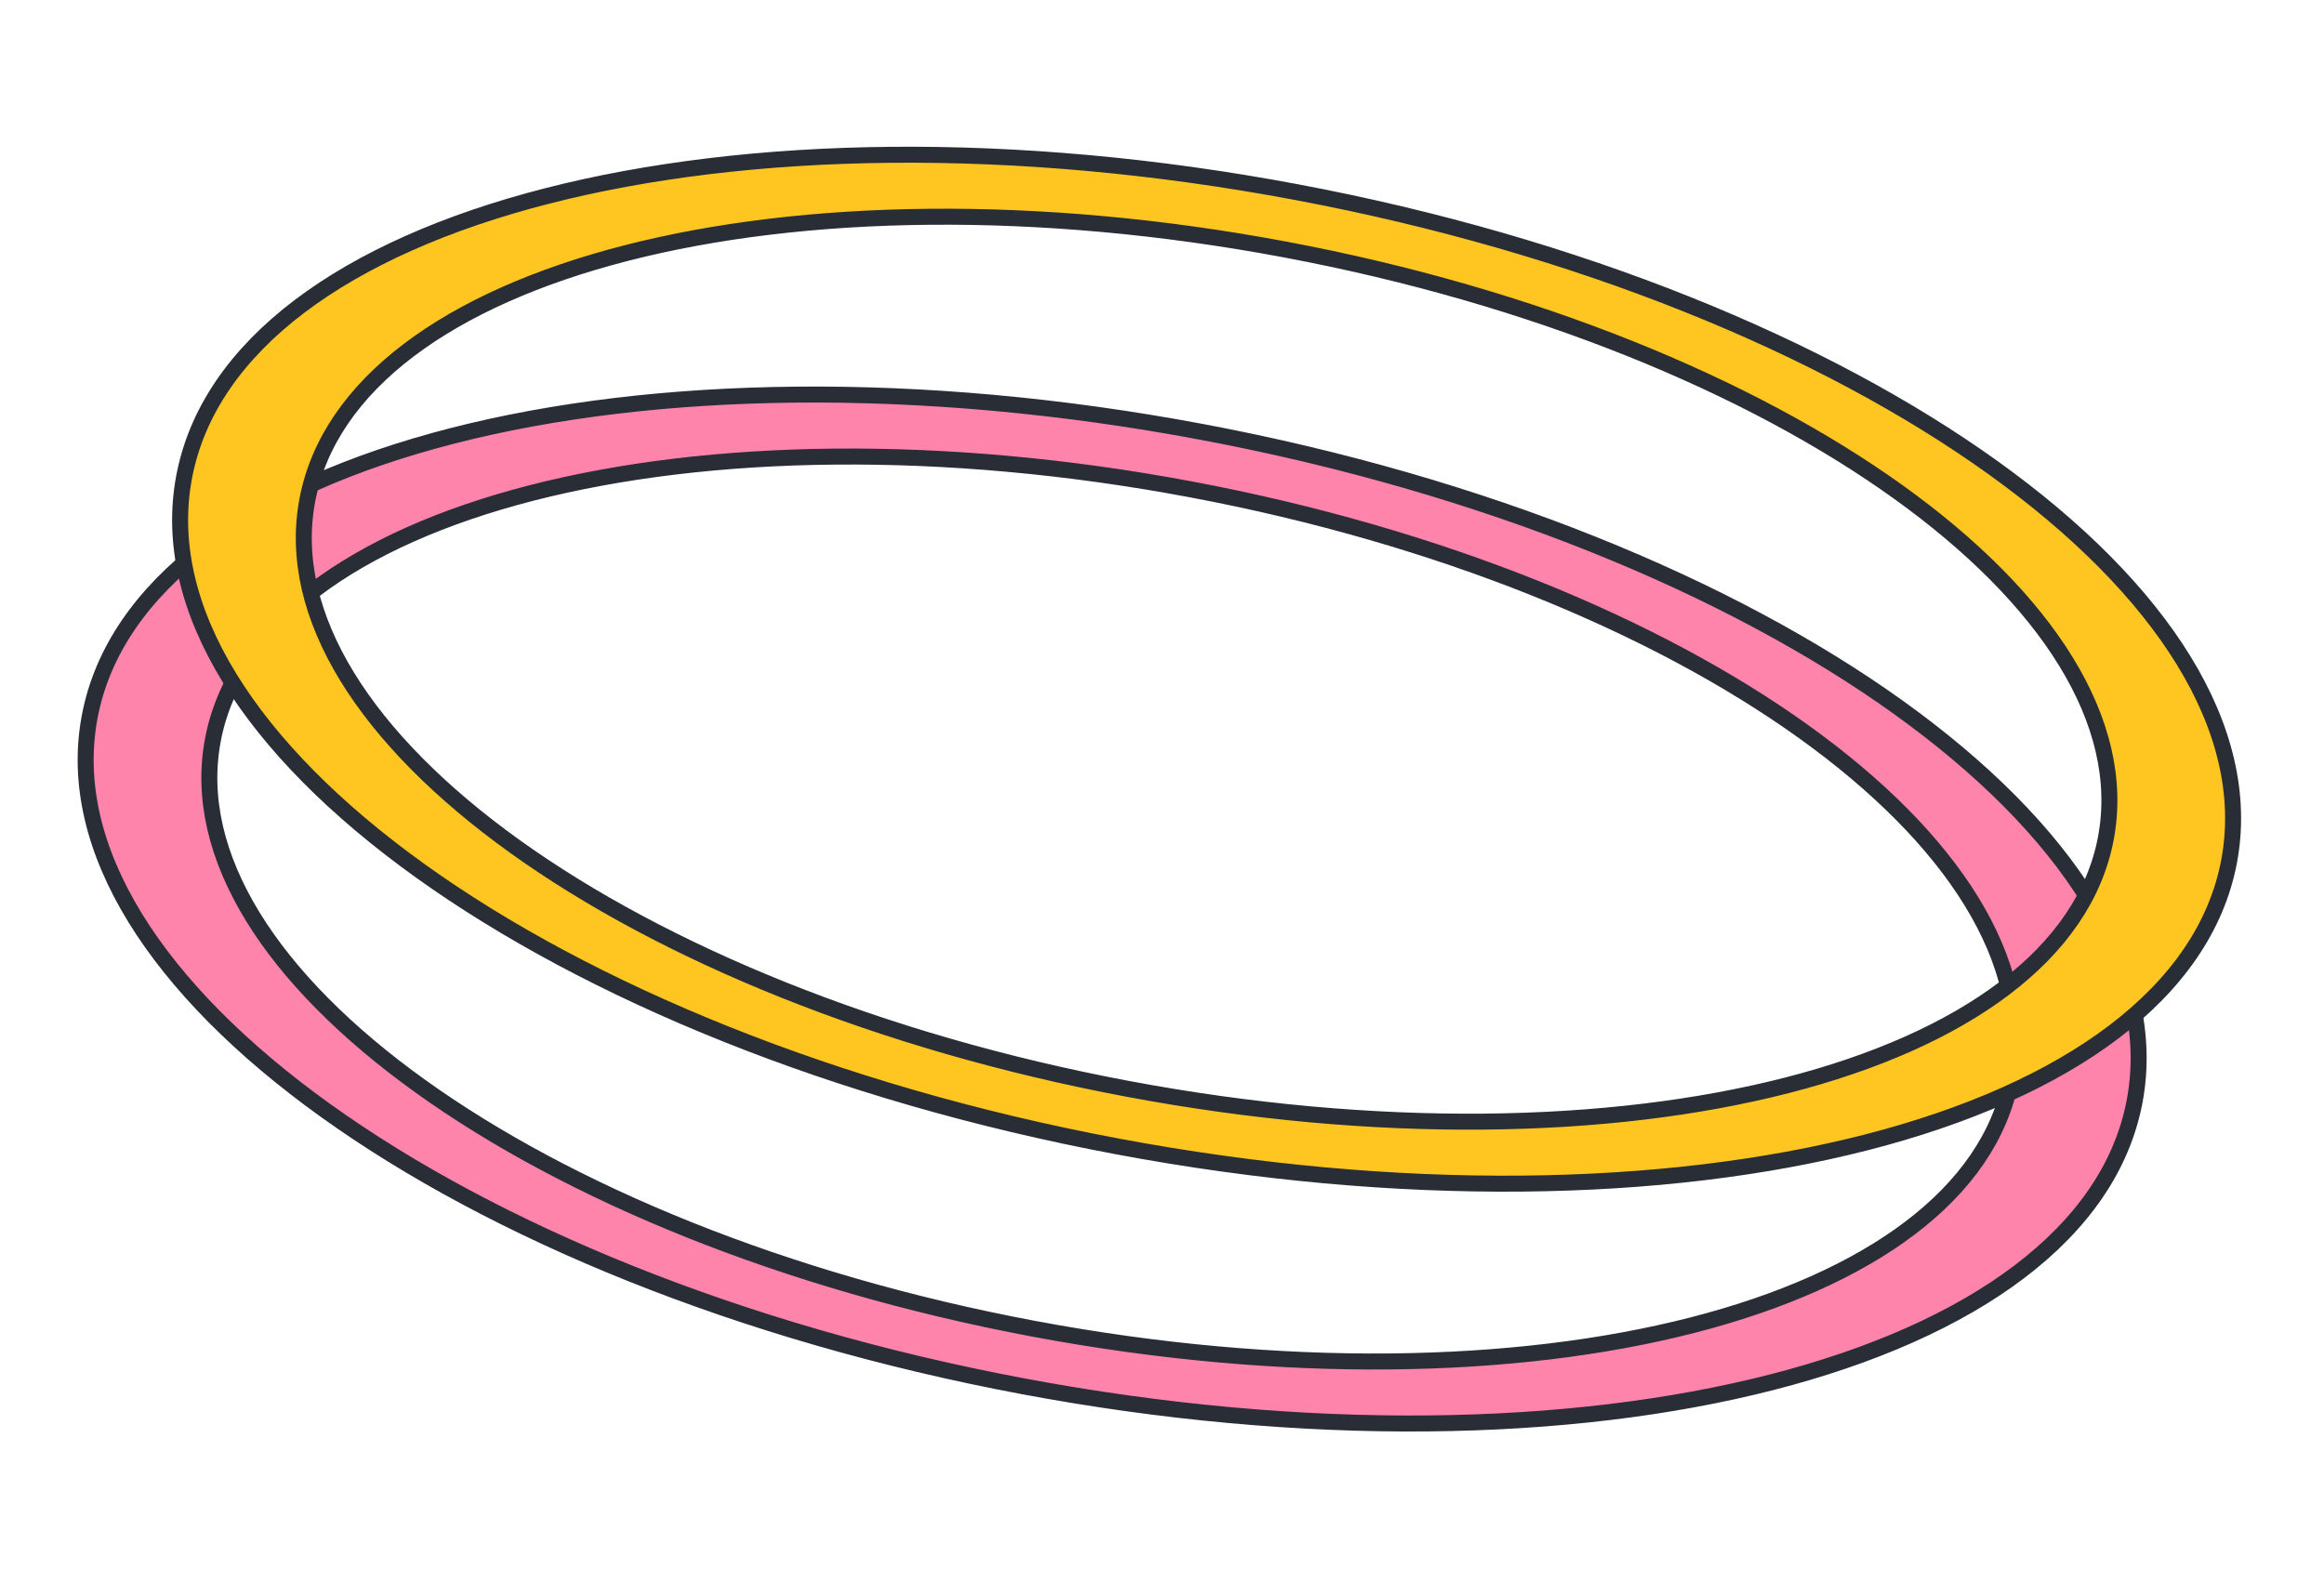 <svg width="436" height="297" viewBox="0 0 436 297" fill="none" xmlns="http://www.w3.org/2000/svg">
<path d="M400.476 206.589C391.189 256.03 297.774 279.975 191.83 260.073C85.885 240.171 7.529 183.957 16.817 134.517C26.105 85.076 119.519 61.13 225.463 81.032C331.408 100.934 409.764 157.148 400.476 206.589ZM39.932 138.859C31.764 182.342 100.678 231.782 193.856 249.286C287.034 266.79 369.192 245.73 377.361 202.246C385.529 158.763 316.615 109.323 223.437 91.819C130.259 74.315 48.101 95.376 39.932 138.859Z" fill="#FF84AC" stroke="#292D35" stroke-width="3"/>
<path d="M418.197 161.593C408.909 211.033 315.495 234.979 209.55 215.077C103.606 195.175 25.25 138.961 34.538 89.52C43.825 40.08 137.24 16.134 243.184 36.036C349.129 55.938 427.485 112.152 418.197 161.593ZM57.653 93.863C49.485 137.346 118.399 186.786 211.577 204.29C304.755 221.794 386.913 200.733 395.081 157.25C403.25 113.767 334.336 64.327 241.158 46.823C147.979 29.319 65.822 50.38 57.653 93.863Z" fill="#FFC621" stroke="#292D35" stroke-width="3"/>
</svg>
